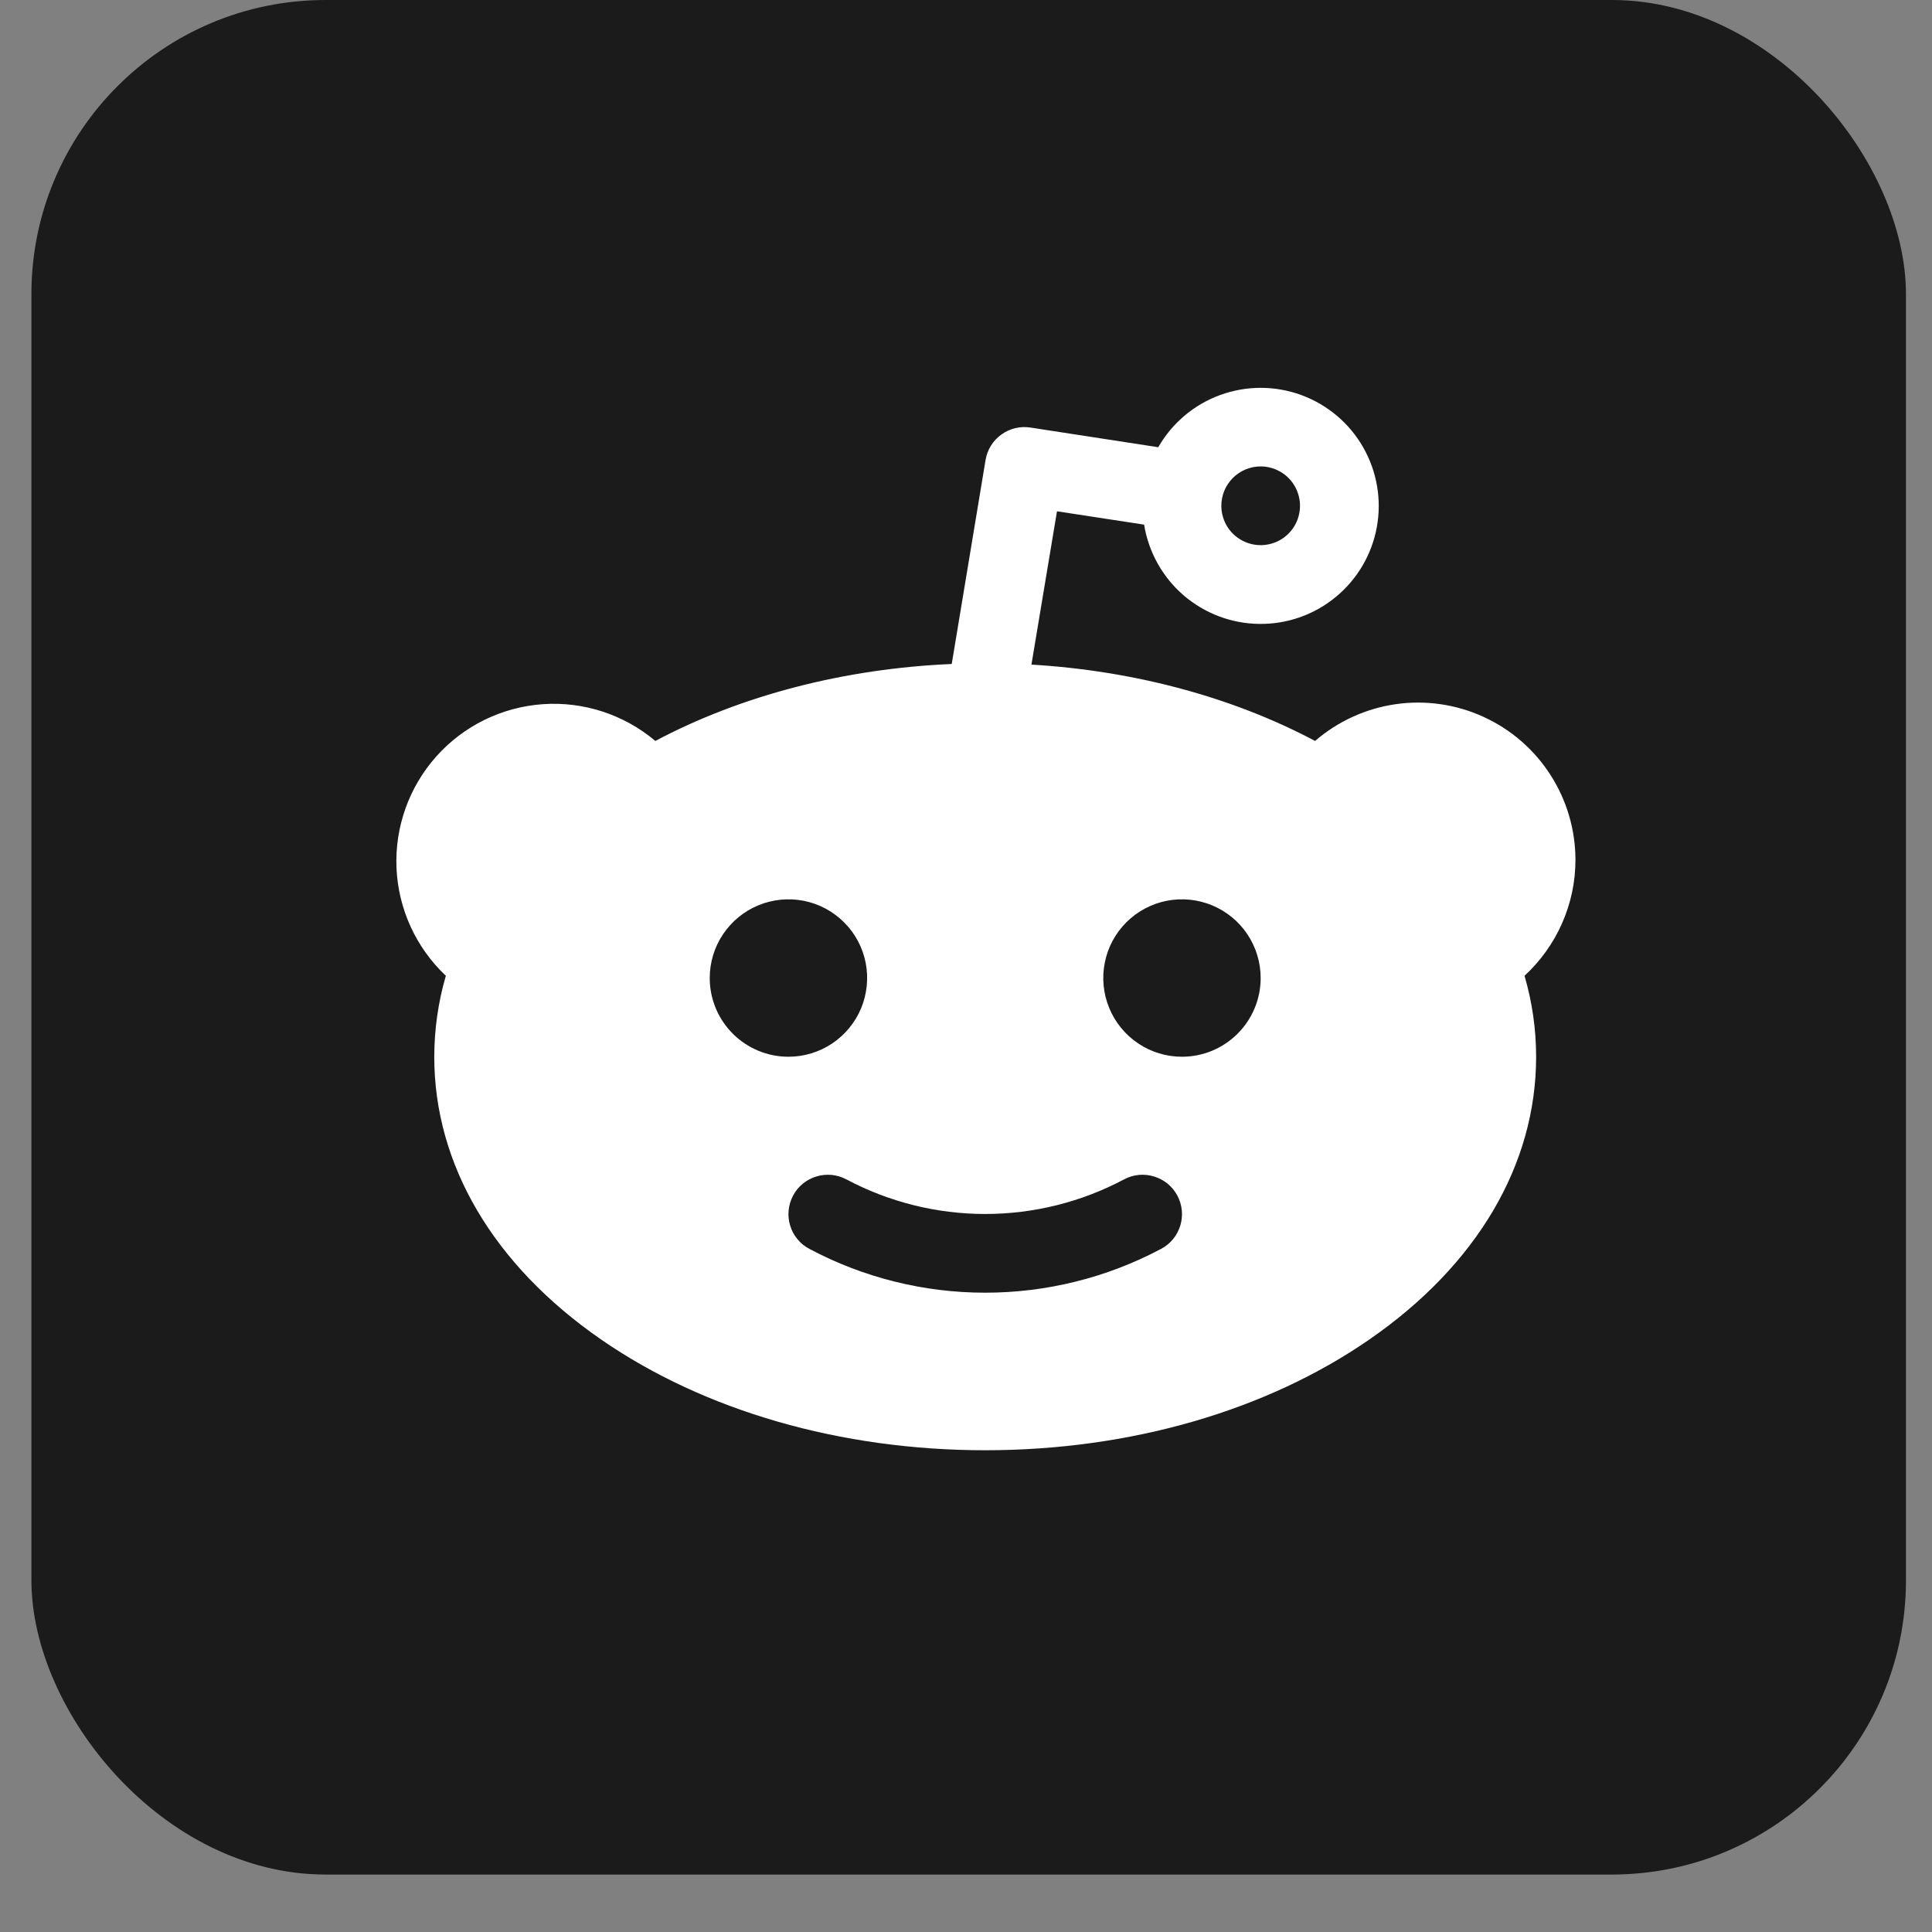<svg xmlns:xlink="http://www.w3.org/1999/xlink" xmlns="http://www.w3.org/2000/svg" width="31" height="31" viewBox="0 0 31 31" class="default-transition text-trustBlack dark:text-trustWhite default-transition text-trustBlack dark:text-trustWhite"><rect x="0" y="0" width="31" height="31" fill="#808080" stroke="none"/><rect x="0.504" width="30.078" height="30.078" rx="4.719" style="" fill="#1B1B1C"></rect><path style="" class="default-transition text-trustWhite dark:text-trustBlack" d="M25.279 13.799C25.279 13.315 25.14 12.841 24.878 12.434C24.617 12.027 24.244 11.703 23.803 11.502C23.363 11.301 22.875 11.23 22.395 11.299C21.916 11.368 21.467 11.573 21.101 11.889C19.779 11.187 18.2 10.762 16.55 10.664L16.96 8.204L18.358 8.418C18.429 8.859 18.654 9.261 18.992 9.553C19.331 9.844 19.762 10.007 20.209 10.011C20.656 10.016 21.09 9.863 21.434 9.578C21.779 9.294 22.012 8.897 22.092 8.457C22.172 8.018 22.094 7.564 21.872 7.176C21.65 6.788 21.298 6.492 20.878 6.338C20.459 6.185 19.998 6.185 19.579 6.338C19.159 6.491 18.807 6.788 18.585 7.176L16.533 6.86C16.369 6.835 16.201 6.875 16.067 6.973C15.932 7.07 15.841 7.216 15.814 7.38L15.271 10.654C13.548 10.728 11.892 11.158 10.515 11.889C10.013 11.465 9.364 11.253 8.708 11.299C8.051 11.346 7.439 11.646 7.001 12.137C6.563 12.628 6.334 13.271 6.362 13.928C6.391 14.586 6.675 15.206 7.154 15.657C7.031 16.079 6.969 16.516 6.968 16.956C6.968 18.686 7.916 20.298 9.645 21.493C11.3 22.638 13.489 23.27 15.808 23.27C18.128 23.27 20.317 22.638 21.972 21.493C23.701 20.298 24.648 18.686 24.648 16.956C24.648 16.516 24.585 16.079 24.462 15.657C24.719 15.42 24.924 15.133 25.065 14.813C25.206 14.493 25.279 14.148 25.279 13.799ZM20.228 7.484C20.353 7.484 20.475 7.522 20.579 7.591C20.683 7.66 20.764 7.759 20.811 7.874C20.859 7.99 20.872 8.117 20.847 8.239C20.823 8.362 20.763 8.474 20.675 8.562C20.586 8.651 20.474 8.711 20.351 8.735C20.229 8.76 20.102 8.747 19.986 8.699C19.871 8.651 19.773 8.571 19.703 8.467C19.634 8.363 19.597 8.241 19.597 8.116C19.597 7.948 19.663 7.788 19.782 7.669C19.9 7.551 20.061 7.484 20.228 7.484ZM11.388 15.693C11.388 15.443 11.462 15.199 11.601 14.991C11.74 14.784 11.937 14.622 12.168 14.526C12.399 14.431 12.652 14.406 12.898 14.454C13.143 14.503 13.367 14.623 13.544 14.8C13.721 14.976 13.841 15.201 13.89 15.447C13.938 15.691 13.913 15.945 13.818 16.176C13.722 16.407 13.56 16.604 13.353 16.743C13.145 16.882 12.901 16.956 12.651 16.956C12.316 16.956 11.995 16.823 11.758 16.586C11.521 16.349 11.388 16.028 11.388 15.693ZM18.63 20.039C17.761 20.501 16.792 20.742 15.808 20.742C14.824 20.742 13.855 20.501 12.987 20.039C12.913 20 12.848 19.948 12.796 19.884C12.743 19.82 12.703 19.746 12.679 19.667C12.654 19.587 12.646 19.504 12.654 19.421C12.662 19.339 12.686 19.259 12.725 19.185C12.763 19.112 12.816 19.047 12.88 18.994C12.944 18.942 13.018 18.902 13.097 18.878C13.177 18.853 13.26 18.845 13.342 18.852C13.425 18.86 13.505 18.884 13.579 18.923C14.265 19.288 15.031 19.479 15.808 19.479C16.586 19.479 17.351 19.288 18.038 18.923C18.111 18.884 18.191 18.86 18.274 18.852C18.357 18.845 18.44 18.853 18.519 18.878C18.599 18.902 18.672 18.942 18.736 18.994C18.8 19.047 18.853 19.112 18.892 19.185C18.931 19.259 18.955 19.339 18.963 19.421C18.971 19.504 18.962 19.587 18.938 19.667C18.913 19.746 18.874 19.82 18.821 19.884C18.768 19.948 18.703 20 18.63 20.039ZM18.965 16.956C18.715 16.956 18.471 16.882 18.264 16.743C18.056 16.604 17.894 16.407 17.799 16.176C17.703 15.945 17.678 15.691 17.727 15.447C17.775 15.201 17.896 14.976 18.072 14.8C18.249 14.623 18.474 14.503 18.719 14.454C18.964 14.406 19.218 14.431 19.448 14.526C19.679 14.622 19.877 14.784 20.015 14.991C20.154 15.199 20.228 15.443 20.228 15.693C20.228 16.028 20.095 16.349 19.858 16.586C19.621 16.823 19.3 16.956 18.965 16.956Z" fill="#FFFFFF"></path></svg>